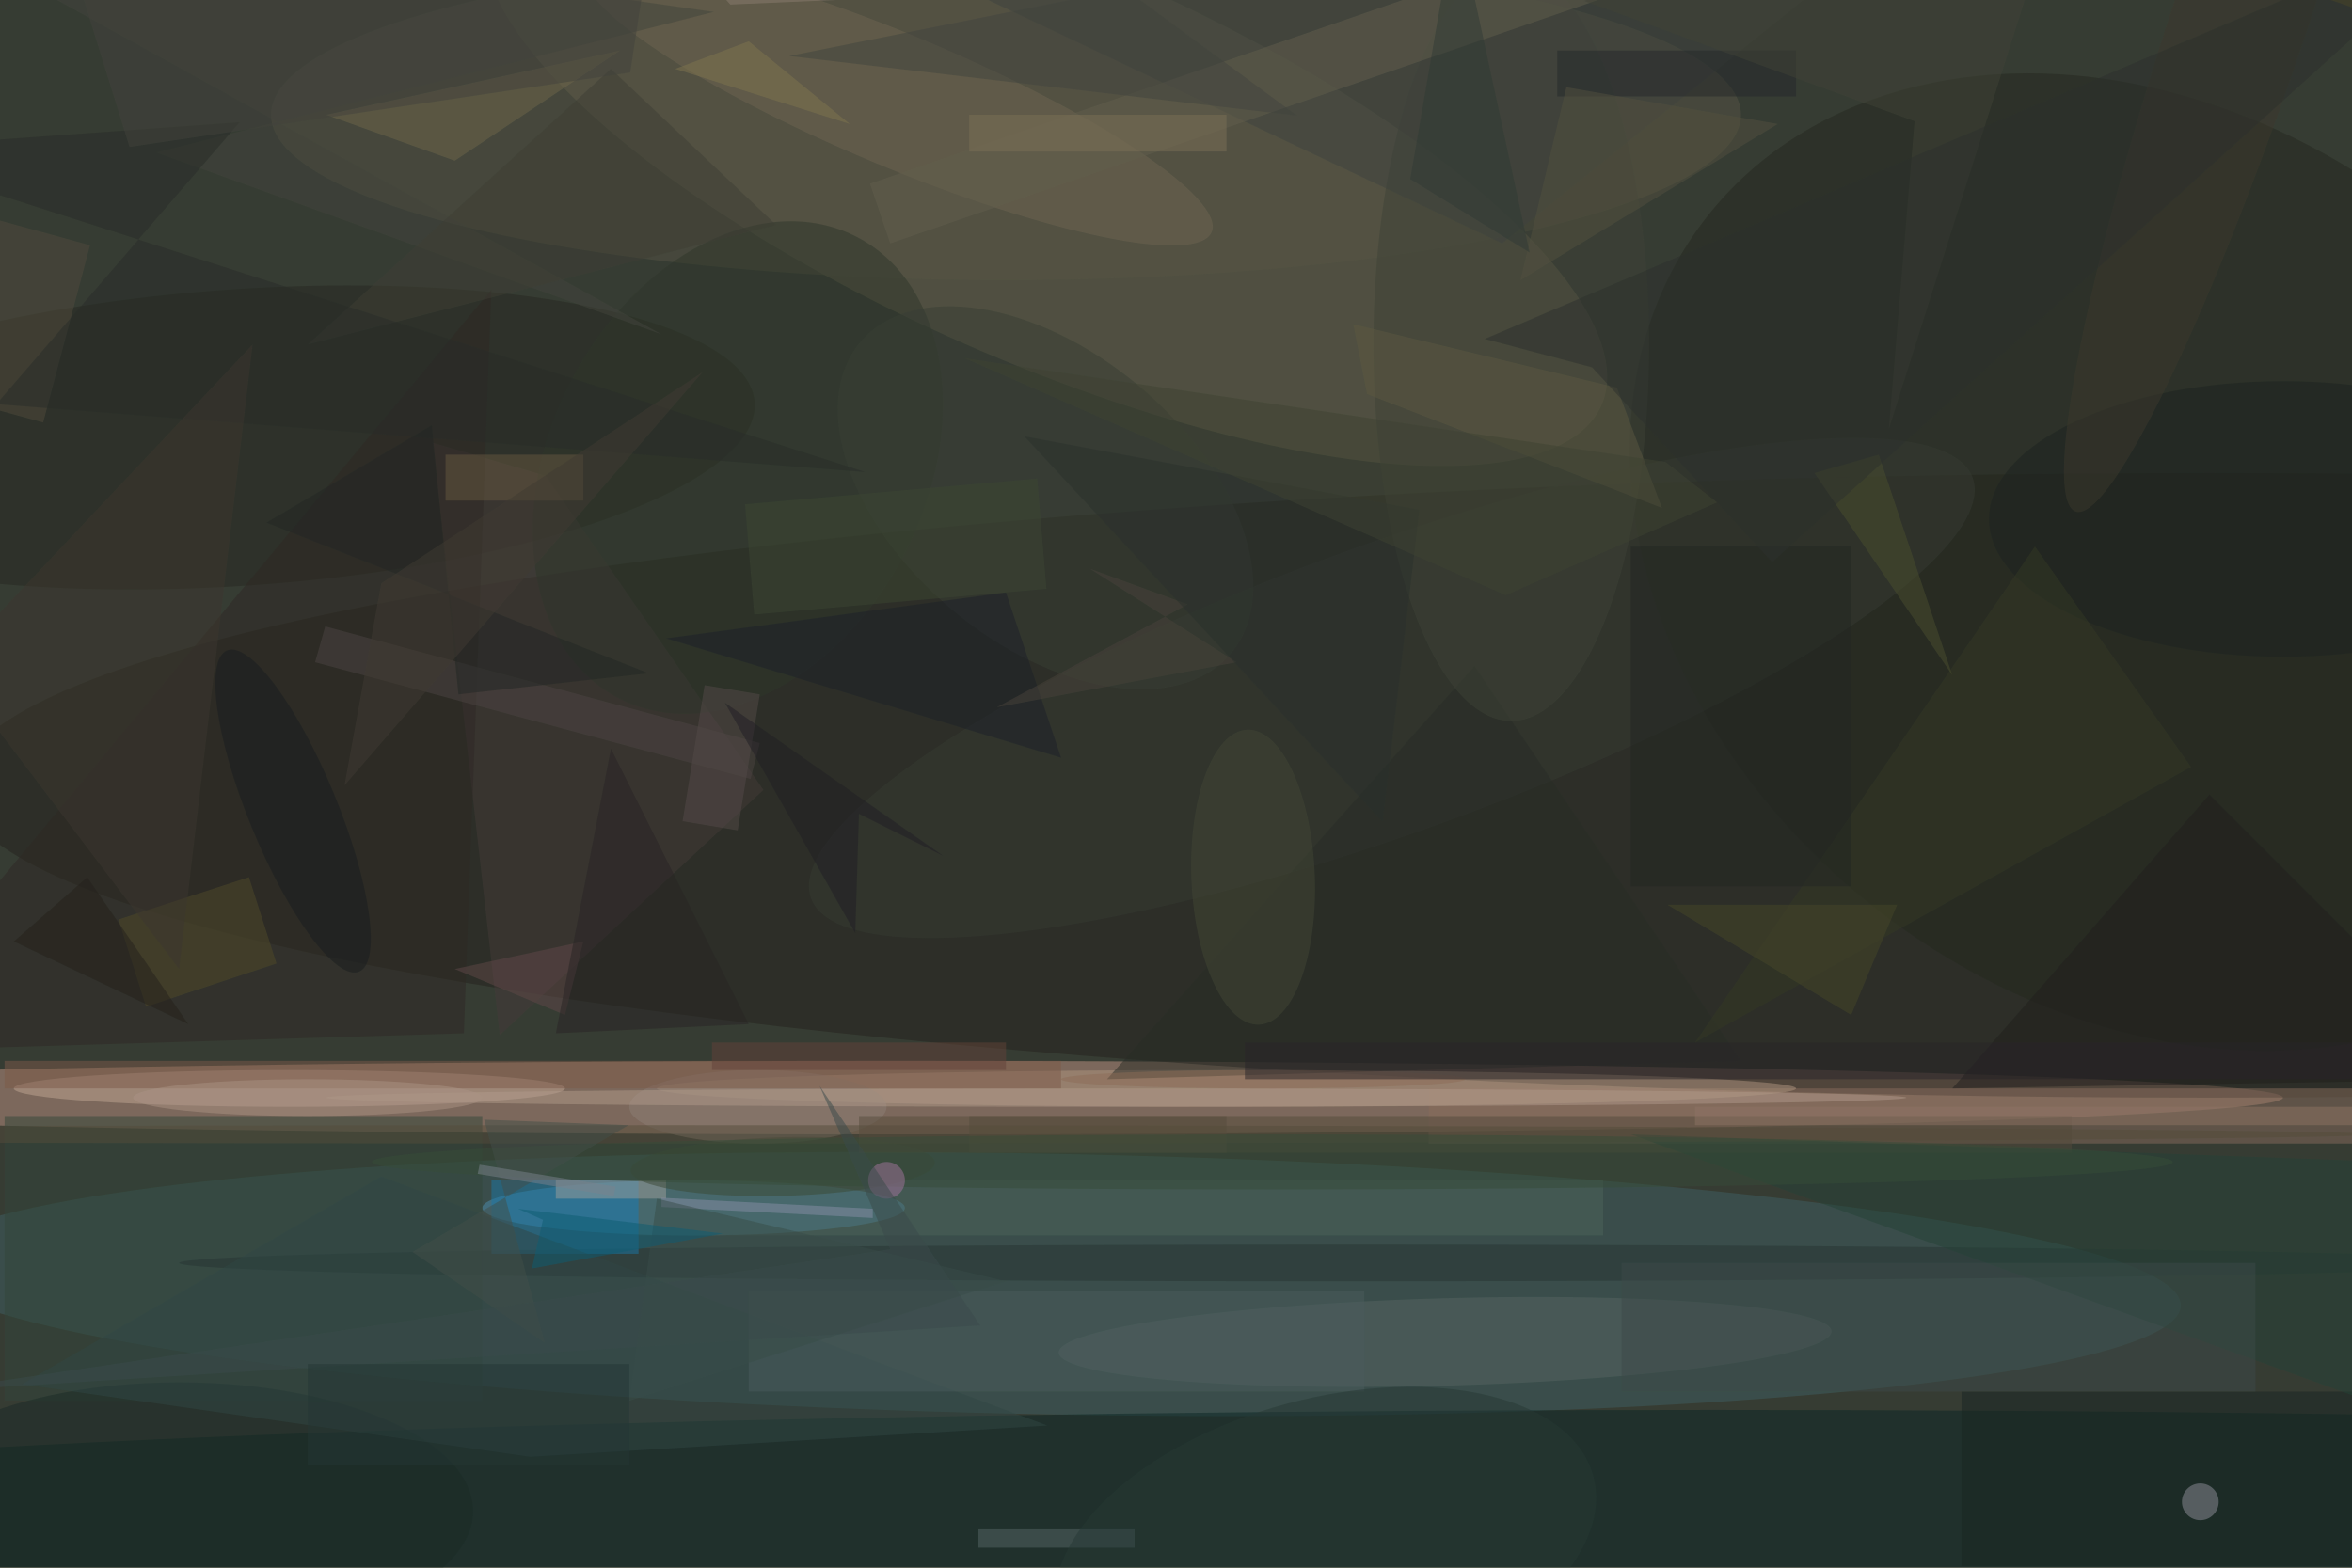 <svg xmlns="http://www.w3.org/2000/svg" viewBox="0 0 1800 1200"><defs/><filter id="a"><feGaussianBlur stdDeviation="12"/></filter><rect width="100%" height="100%" fill="#4f4a2b"/><g filter="url(#a)"><g fill-opacity=".5" transform="translate(3.5 3.5) scale(7.031)"><circle r="1" fill="#1f2e3d" transform="rotate(-81.4 134.7 -41.2) scale(119.212 242.3)"/><ellipse cx="97" cy="119" fill="#c29784" rx="151" ry="4"/><circle r="1" fill="#6a654f" transform="matrix(8.71 -19.873 60.522 26.526 113.3 17.1)"/><ellipse cx="240" cy="85" fill="#25231d" rx="245" ry="34"/><circle r="1" fill="#3f6162" transform="matrix(.27 -14.183 123.178 2.344 113.7 139.3)"/><ellipse cx="186" cy="165" fill="#0b2624" rx="249" ry="12"/><circle r="1" fill="#24291f" transform="rotate(38.1 28.7 368) scale(60.886 47.891)"/><ellipse cx="109" cy="12" fill="#565445" rx="80" ry="18"/><ellipse cx="75" cy="131" fill="#4d8eb1" rx="23" ry="3"/><circle r="1" fill="#272821" transform="rotate(176.1 12 24) scale(56.178 16.145)"/><path fill="#886d5c" d="M155 118h101v6H155z"/><circle r="1" fill="#363a32" transform="matrix(5.339 14.748 -63.222 22.886 151 74.4)"/><circle r="1" fill="#566463" transform="matrix(-42.064 1.166 -.132 -4.757 156.8 145.6)"/><ellipse cx="133" cy="118" fill="#b09681" rx="62" ry="2"/><path fill="#33463b" d="M0 121h52v31H0z"/><ellipse cx="31" cy="118" fill="#c1a795" rx="30" ry="2"/><path fill="#453b39" d="M53.9 112.2l28.7-26.7-23.7-34.2-12.3-3.6z"/><circle r="1" fill="#6e6551" transform="matrix(-34.093 -14.261 2.776 -6.635 97.3 10.5)"/><path fill="#524b3a" d="M105 121h120v4H105z"/><ellipse cx="146" cy="137" fill="#263532" rx="127" ry="2"/><path fill="#1b78a6" d="M53 128h16v8H53z"/><path fill="#2e2925" d="M53 31l-69 83 66-2z"/><path fill="#282c27" d="M120 117l40-45 29 43z"/><ellipse cx="164" cy="37" fill="#3f4336" rx="15" ry="41"/><path fill="#201f1c" d="M240 86l-28 32 59-1z"/><circle r="1" fill="#2f372a" transform="matrix(-18.173 -9.38 12.959 -25.108 79.8 50.4)"/><path fill="#192723" d="M213 151h43v19h-43z"/><path fill="#244336" d="M271 157l-94-34 83 3z"/><path fill="#6e674b" d="M67 5L49 17l-14-5z"/><circle r="1" fill="#383e34" transform="matrix(10.201 -12.157 20.186 16.938 113.3 53.7)"/><path fill="#5d5941" d="M148.3 42.4l-1.5-7.6 28.7 6.9 4.9 13.1z"/><circle r="1" fill="#424734" transform="matrix(6.711 -.27 .645 16.057 135.9 95)"/><ellipse cx="19" cy="164" fill="#1b2a26" rx="32" ry="14"/><path fill="#4d655a" d="M69 128h105v6H69z"/><path fill="#576669" d="M106 166h17v2h-17z"/><ellipse cx="248" cy="56" fill="#1c2220" rx="32" ry="15"/><path fill="#3f433e" d="M87-10l76 36 52-42z"/><circle cx="239" cy="163" r="2" fill="#91909b"/><path fill="#9e9f9c" d="M60 128h12v2H60z"/><path fill="#304745" d="M57.2 158.1l56.3-3.4L41 127.6 1.9 150.2z"/><path fill="#665841" d="M48 49h15v5H48z"/><circle r="1" fill="#3d382d" transform="matrix(18.363 -55.201 6.973 2.32 243.8 0)"/><path fill="#4a5d5c" d="M81 140h67v11H81z"/><path fill="#888fa8" d="M94.5 132.1l-23-1.2v-1l23 1.2z"/><ellipse cx="82" cy="120" fill="#8d7f77" rx="14" ry="4"/><path fill="#42443c" d="M16.5 16.1L77.2.8-16-12.5l87.5 48.4z"/><circle r="1" fill="#273934" transform="matrix(29.138 -7.771 4.184 15.689 143.8 168)"/><ellipse cx="121" cy="119" fill="#b09b8b" rx="86" ry="1"/><path fill="#7c5b49" d="M0 115h115v3H0z"/><path fill="#504a29" d="M26.6 95l3 9.4-14.2 4.7-3-9.5z"/><path fill="#625f4d" d="M96.4 26l-2.2-6.5 97.4-33.6 2.2 6.6z"/><circle r="1" fill="#3a4834" transform="matrix(-16.562 .434 -.084 -3.191 84.7 126.5)"/><path fill="#343824" d="M221 59l-37 54 54-30z"/><path fill="#4c4443" d="M34.9 67.7l47.3 12.7-1 3.9-47.4-12.7z"/><path fill="#222723" d="M177 59h24v37h-24z"/><path fill="#8e7565" d="M184 120h72v2h-72z"/><path fill="#3e3f35" d="M84 24L33 37 66 7z"/><path fill="#1d2128" d="M109 64l-37 5 43 13z"/><path fill="#3c4b49" d="M176 137h69v14h-69z"/><ellipse cx="72" cy="123" fill="#544d3b" rx="186" ry="1"/><circle r="1" fill="#181c1e" transform="matrix(4.472 -1.838 7.186 17.485 31.4 87.8)"/><path fill="#514b3c" d="M9.3 26.2L4.2 45.5l-13.5-3.7 5.1-19.3z"/><path fill="#282d29" d="M-16 15.8L93.7 50.9-.9 43.5l26.5-30.7z"/><path fill="#614948" d="M61 110l-12-5 14-3z"/><path fill="#282424" d="M81 111L66 81l-6 31z"/><path fill="#25282b" d="M169 5h26v5h-26z"/><path fill="#414237" d="M224.8-16l-19.7 62.2 2.8-33.5-36-13.1z"/><path fill="#3d362e" d="M27 37L-6 72l25 33z"/><path fill="#4b4e2e" d="M204 49l8 24-15-22z"/><path fill="#384d49" d="M71 130l-3 22 41-13z"/><path fill="#564d3d" d="M93 121h40v4H93z"/><ellipse cx="138" cy="126" fill="#364c39" rx="98" ry="3"/><path fill="#42453f" d="M135.4-4.4L103-15.7l37.7 27.8-55.3-6.5z"/><circle cx="96" cy="128" r="2" fill="#a5749f"/><path fill="#3d4633" d="M112.4 51.6l1 12-31.8 2.8-1-12z"/><path fill="#464628" d="M181 98h25l-5 12z"/><path fill="#424e49" d="M52.2 121.4l15.7.6-23.5 13.8 14.4 9.9z"/><path fill="#232725" d="M49.4 75.1l-2.9-29.3-18 10.6 41.6 16.4z"/><path fill="#624339" d="M77 113h32v3H77z"/><ellipse cx="137" cy="117" fill="#8d6c57" rx="22" ry="1"/><path fill="#7d7057" d="M105 12h28v4h-28z"/><path fill="#2c302c" d="M271-10.3L161.1 36.4l11.7 3.1 19.6 21.2z"/><path fill="#7a828c" d="M66.3 129.7l-14.8-2.4.2-1 14.8 2.4z"/><path fill="#292429" d="M135 113h121v4H135z"/><path fill="#544a48" d="M79.8 89.9l-6-1 2.4-14.8 6 1z"/><path fill="#201f24" d="M102.2 92.7L78.4 76l14.2 25.1.4-13z"/><path fill="#403b33" d="M37 85l39-45-35 23z"/><path fill="#3a4b4a" d="M96.4 135.5L-8.3 151l114.5-7.2-17.5-26.1z"/><path fill="#53513e" d="M165 30l5-21 23 4z"/><path fill="#8d7c70" d="M79 0l-9-10 32 9z"/><path fill="#0f5c72" d="M57.4 137.6l20.8-3.8-22.3-2.7 2.7 1.2z"/><path fill="#24211b" d="M9 95l11 16-19-9z"/><ellipse cx="33" cy="119" fill="#aa9284" rx="19" ry="2"/><path fill="#43433d" d="M68.1 7.4l1.6-10.5L5.8-9.6l7.8 25.1z"/><path fill="#80744e" d="M81 4l-8 3 19 6z"/><path fill="#313b35" d="M166 27l-13-8 5-29z"/><path fill="#48433a" d="M118.1 61.4l10.7 3.9L108 76.5l26.1-4.9z"/><path fill="#2b302c" d="M150 89l-39-42 43 8z"/><path fill="#243734" d="M33 148h35v11H33z"/><path fill="#3e4233" d="M163.4 64.3l-58.9-25.8 76.3 11.3 5.6 4.4z"/></g></g></svg>